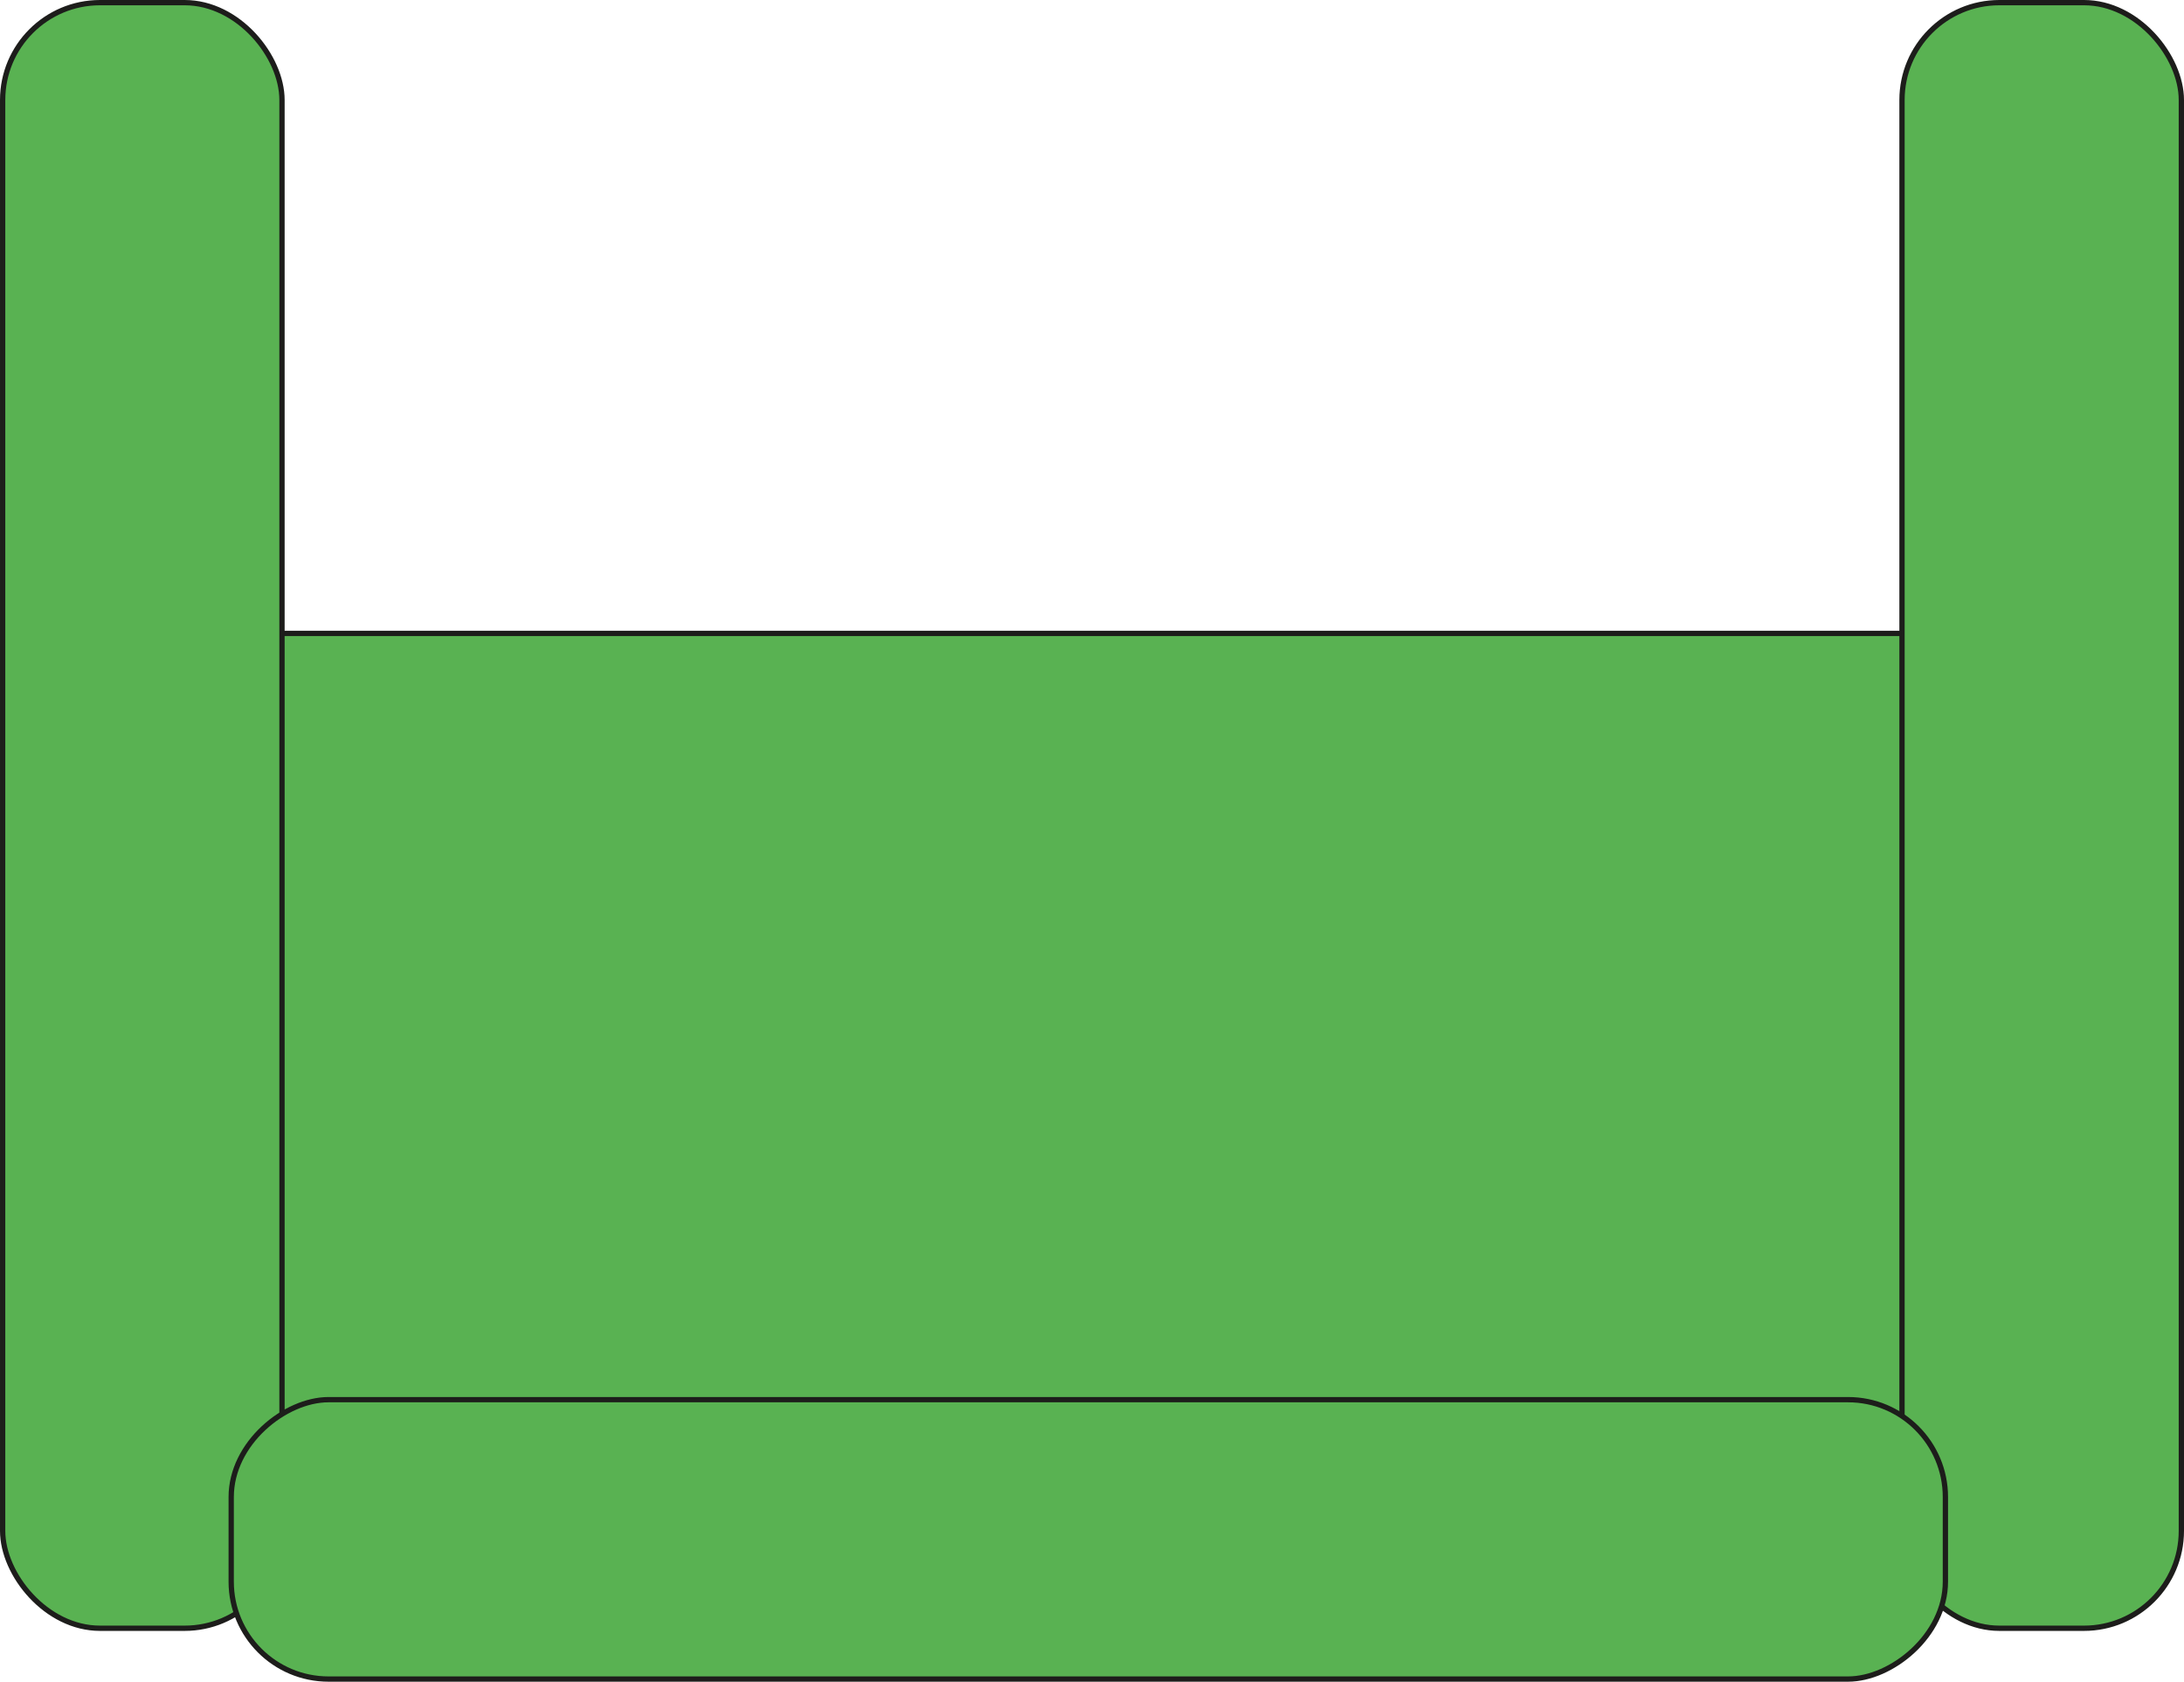 <svg xmlns="http://www.w3.org/2000/svg" viewBox="0 0 412.8 317.8"><defs><style>.cls-1{fill:#59b252;stroke:#1d1d1b;stroke-miterlimit:10;}</style></defs><g id="Calque_2" data-name="Calque 2"><g id="Calque_1-2" data-name="Calque 1"><rect class="cls-1" x="20.84" y="119.7" width="372.57" height="178.2" rx="22.44"/><rect class="cls-1" x="359.5" y="0.5" width="52.8" height="307.2" rx="18.4" transform="translate(771.8 308.2) rotate(180)"/><rect class="cls-1" x="0.5" y="0.5" width="52.8" height="307.2" rx="18.4" transform="translate(53.8 308.2) rotate(180)"/><rect class="cls-1" x="179.3" y="128.9" width="52.8" height="324" rx="18.4" transform="translate(496.6 85.2) rotate(90)"/></g></g></svg>